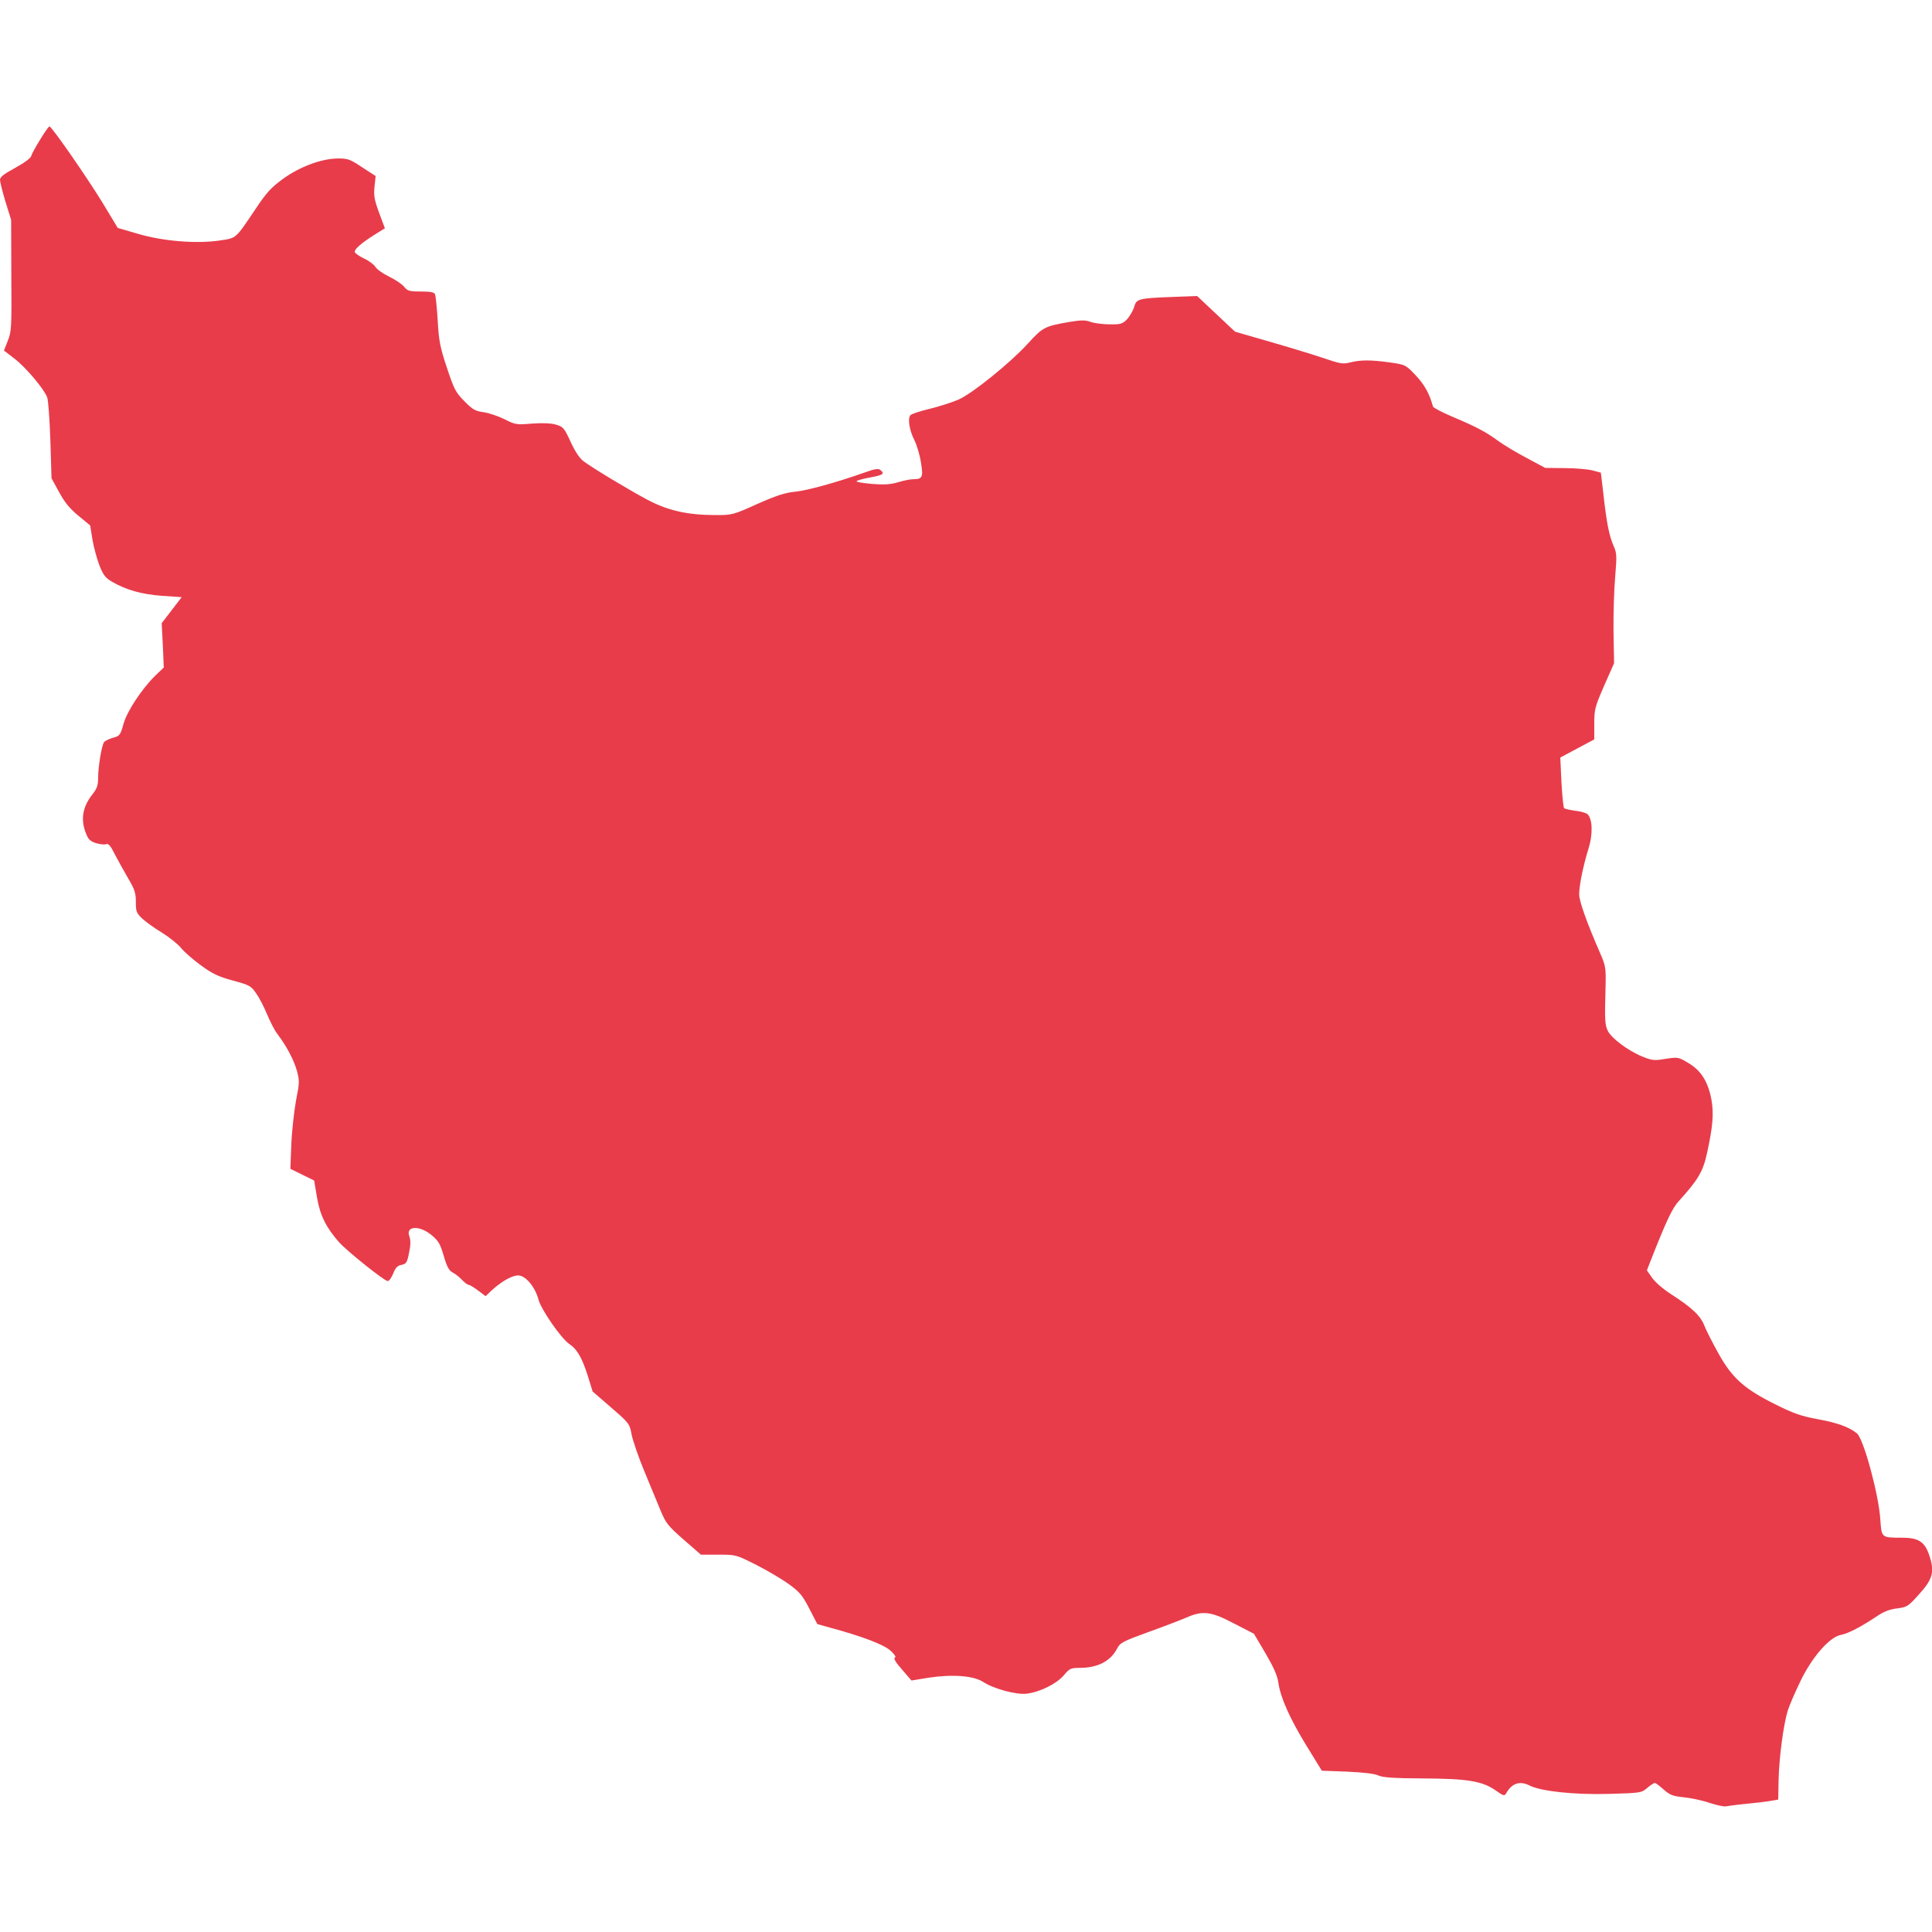 <svg version="1.0" xmlns="http://www.w3.org/2000/svg" width="1365.333" height="1365.333" viewBox="0 0 1024 1024" fill="#e83c4b" stroke-linecap="round"><path d="M21.4 73.8c-2.3 3.7-4.5 7.6-4.8 8.8-.4 1.3-3.7 3.7-8.6 6.4-5.9 3.2-8 4.8-8 6.3 0 1.1 1.3 6.3 2.9 11.6l3 9.6L6 146c.2 27.7.1 29.8-1.9 34.7l-2 5.1 5.6 4.3c6 4.6 15.7 16.1 17.3 20.5.6 1.4 1.3 11.7 1.7 22.7l.6 20.2 4 7.3c3 5.5 5.6 8.7 10.2 12.5l6.3 5.2L49 286c.7 4.1 2.4 10.3 3.7 13.7 2 5.1 3.2 6.6 6.6 8.6 7.6 4.4 15.7 6.7 26.6 7.5l10.4.7-5.3 6.9-5.3 6.9.6 11.7.5 11.8-4.5 4.3c-7.2 7.1-15.1 19-16.9 25.8-1.6 5.7-2 6.2-5.4 7.1-2.1.6-4.2 1.6-4.8 2.3-1.3 1.6-3.2 13.1-3.2 19.1 0 3.8-.6 5.6-3 8.6-5.3 6.7-6.4 13.4-3.4 20.8 1.2 3.2 2.3 4.1 5.3 5.1 2.2.6 4.6.9 5.4.5 1.2-.4 2.4 1 4.5 5.3 1.7 3.2 4.8 8.9 7.1 12.8 3.5 5.9 4.1 7.8 4.1 12.5 0 5 .3 5.9 3.2 8.7 1.8 1.7 6.6 5.2 10.6 7.6 4 2.5 8.5 6.1 10.1 8.1 1.6 2 6.4 6.2 10.5 9.2 6.3 4.6 9.3 6 17 8.1 8.8 2.4 9.6 2.8 12.3 6.7 1.6 2.2 4.2 7.2 5.8 11.1 1.6 3.8 4 8.6 5.5 10.5 4.9 6.5 8.6 13.5 10.3 19.3 1.5 5.5 1.5 6.4-.4 16-1 5.6-2.2 16-2.5 23.2l-.5 13 6.3 3.1 6.3 3.1 1.5 8.9c1.6 9.6 4.9 16.1 11.8 23.9 4.3 4.8 24 20.5 25.7 20.5.7 0 2-1.8 2.9-4 1.2-3.1 2.3-4.2 4.4-4.6 2.5-.5 3-1.2 4-6.4.9-4.1.9-6.6.2-8.6-2.2-5.6 5.1-6.2 11.7-.8 3.7 3.1 4.6 4.6 6.5 11.1 1.7 5.8 2.8 7.8 4.8 8.8 1.4.7 3.6 2.5 4.9 3.9 1.4 1.4 2.9 2.6 3.5 2.6.6 0 2.9 1.4 5 3l4 3 3-2.9c5.2-4.8 10.9-8.1 14.2-8.1 3.9 0 9 6 10.8 12.8 1.4 5.3 12 20.6 16.4 23.6 4.1 2.7 6.7 7.3 9.7 16.7l2.6 8.4 9.8 8.5c9.7 8.4 9.8 8.6 10.9 14.5.7 3.3 3.7 12.1 6.8 19.5 3.1 7.4 6.9 16.8 8.6 20.8 2.7 6.5 3.9 8 12.1 15.2l9.2 8h9.2c9.3 0 9.4 0 20.1 5.4 5.9 3 13.7 7.6 17.4 10.3 5.8 4.2 7.2 6 10.8 13l4.2 8.1 6.1 1.7c17.5 4.7 29 9.1 32.6 12.3 2.3 2.1 3.2 3.5 2.4 3.8-.8.4.5 2.6 3.8 6.3l5 5.8 9.2-1.5c12.6-1.9 23.8-1 28.7 2.2 5.6 3.7 17.6 6.9 23 6.3 7.1-.8 15.9-5.2 19.8-9.7 3.1-3.7 3.7-4 8.5-4 9.6 0 16.5-3.6 20-10.6 1.4-2.7 3.2-3.6 16.4-8.4 8.1-2.9 17.2-6.4 20.2-7.7 8.7-3.8 13-3.2 25.2 3.2l10.5 5.4 6.1 10.3c4.2 7.2 6.3 11.8 6.8 15.3 1.1 8.1 6 19.1 14.8 33.5l8.3 13.5 13.4.5c8.7.4 14.6 1.1 16.5 2 2.3 1.1 7.9 1.5 23.5 1.6 23.8.1 31.7 1.4 38.8 6.4 4.1 2.9 4.6 3 5.5 1.5 3-5.4 7.3-6.8 12.5-4.1 6 3 23.5 4.9 41.7 4.4 17-.5 17.4-.5 20.5-3.1 1.7-1.5 3.6-2.7 4.1-2.7.5 0 2.6 1.6 4.7 3.5 3.3 2.9 4.8 3.5 10.8 4.1 3.8.4 9.9 1.7 13.6 3 3.7 1.2 7.5 2 8.5 1.8 1-.2 6.1-.9 11.3-1.4 5.2-.5 11.1-1.2 13-1.6l3.5-.6.2-10.6c.3-12.1 2.6-29.2 4.9-36.7.9-2.8 3.9-9.7 6.7-15.5 6.2-12.8 15.4-23.4 21.5-24.5 3.8-.7 10.7-4.3 19.2-10 3.4-2.3 6.7-3.6 10.5-4 5.2-.7 5.9-1.1 11.1-6.9 8.1-8.8 9-12.6 5.7-22-2.4-6.6-5.7-8.6-14.3-8.6-10.9 0-10.7.1-11.4-9.8-.9-13.4-8.8-42.3-12.3-45.4-3.9-3.3-10.3-5.7-20.8-7.6-9.2-1.7-13-3.1-23-8.1-16-8-22.5-13.8-29.7-26.8-3-5.4-6.4-12-7.4-14.6-2.1-5.4-6.7-9.7-17.9-16.9-3.9-2.5-8.2-6.2-9.8-8.5l-2.8-4 1.9-4.9c8.5-21.6 11.6-28.1 15-31.8 10.2-11.2 12.9-15.7 15-25.6 3.1-14.1 3.6-21 2.3-28.2-1.8-9.5-5.5-15.4-12.1-19.3-5.4-3.3-5.6-3.3-12.2-2.3-6 1-7.1.9-12.3-1.2-7.8-3.2-16.8-10-18.5-14-1.4-3.3-1.5-5.6-1-23.6.2-9.3 0-10.6-2.8-17-7.1-16.3-11.2-27.7-11.2-31.4 0-4.7 2.1-15.1 5-24.4 2.3-7.4 2.1-15.4-.5-18-.7-.7-3.7-1.6-6.6-1.9-2.9-.4-5.6-1-5.9-1.4-.4-.5-1-6.7-1.4-13.8l-.6-13 9-4.8 9-4.8v-8.2c0-7.7.3-8.9 5.2-20.2l5.3-12-.3-17c-.1-9.4.3-22.4.9-29 .9-11.1.9-12.3-1-16.5-2.2-5.2-3.6-12-5.3-27.5l-1.3-11-4.5-1.2c-2.5-.6-9.1-1.2-14.7-1.2L819 248l-9.7-5.2c-5.4-2.8-12-6.8-14.8-8.8-6.9-5.1-12.3-7.9-24.4-13-5.7-2.4-10.4-4.9-10.6-5.5-1.8-6.8-4.6-11.8-9.2-16.6-5.3-5.6-5.4-5.6-13.6-6.8-10.2-1.4-15.6-1.4-21.1 0-3.9 1-5.3.7-14.7-2.5-5.7-1.9-18.5-5.8-28.3-8.6l-18-5.2-10-9.4-10.1-9.5-13.5.5c-17.8.7-18.7 1-19.9 5.4-.6 1.9-2.3 4.8-3.7 6.4-2.5 2.5-3.4 2.8-9.3 2.7-3.6 0-8.2-.6-10.1-1.3-2.7-1-4.9-1-11 0-13.3 2.3-14.3 2.8-22.2 11.5-9.2 10.1-29.2 26.3-36.6 29.6-3.1 1.4-9.9 3.6-15.1 4.9-5.2 1.2-9.9 2.8-10.5 3.4-1.6 1.6-.7 7.8 1.9 13 1.4 2.7 3 8.1 3.6 12 1.3 7.9.9 9-4.2 9-1.4 0-5 .7-7.9 1.6-4.1 1.2-7.4 1.4-13.7.9-4.6-.4-8.3-1-8.3-1.4 0-.4 3.1-1.3 7-2 7.1-1.3 8.1-2 5.6-4-1-.9-3-.6-8.2 1.3-15.3 5.4-30.3 9.5-36.8 10.2-5.4.5-10 2-20.2 6.5-12.8 5.8-13.4 5.9-22 5.9-15.1 0-25.5-2.4-36.4-8.2-11-5.9-29-16.8-33.8-20.4-2.1-1.6-4.5-5.3-6.8-10.3-3.3-7.2-3.9-7.9-7.6-9-2.6-.8-6.9-1-12.7-.6-8.3.7-9 .6-14.7-2.3-3.2-1.6-8.2-3.3-11-3.7-4.4-.6-5.8-1.3-10.2-5.8-4.7-4.7-5.5-6.3-9.3-17.7-3.6-10.8-4.3-14.2-4.9-25-.4-6.9-1.1-13.2-1.4-14-.5-1.1-2.3-1.5-7.5-1.5-6.2 0-7.1-.3-8.9-2.5-1.1-1.4-4.7-3.8-8-5.4-3.3-1.6-6.5-3.9-7.2-5.1-.7-1.2-3.4-3.3-6.1-4.5-2.7-1.3-4.9-2.9-4.9-3.5 0-1.6 3.5-4.6 10.2-8.9l5.8-3.6-3.1-8.3c-2.5-6.9-2.9-9.1-2.4-13.8l.6-5.6-7.1-4.6c-6.3-4.2-7.5-4.7-12.7-4.7-8.8 0-20.3 4.3-29.3 10.8-6.2 4.5-8.8 7.3-14.5 15.9-11 16.3-10 15.4-19.3 16.8-12.4 1.8-30 .3-43.2-3.6l-10.6-3.1-7.9-13.1C45.7 93.4 27.4 67 26.2 67c-.4.1-2.6 3.1-4.8 6.8z"/></svg>